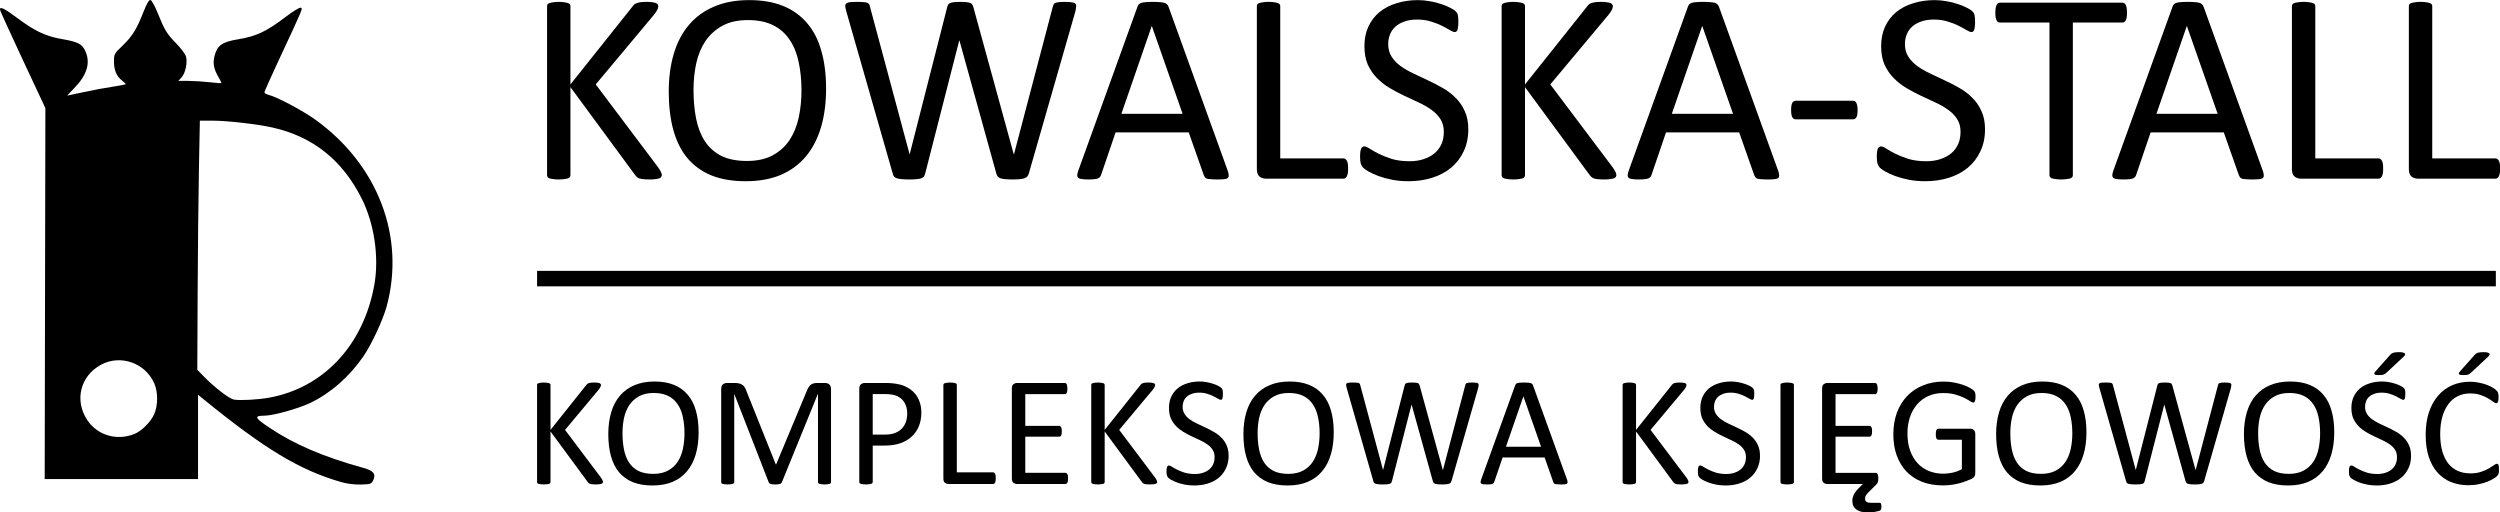 <?xml version="1.0" encoding="UTF-8" standalone="no"?>
<!-- Created with Inkscape (http://www.inkscape.org/) -->

<svg
   xmlns:dc="http://purl.org/dc/elements/1.1/"
   xmlns:cc="http://creativecommons.org/ns#"
   xmlns:rdf="http://www.w3.org/1999/02/22-rdf-syntax-ns#"
   xmlns:svg="http://www.w3.org/2000/svg"
   xmlns="http://www.w3.org/2000/svg"
   xmlns:sodipodi="http://sodipodi.sourceforge.net/DTD/sodipodi-0.dtd"
   xmlns:inkscape="http://www.inkscape.org/namespaces/inkscape"
   version="1.1"
   width="2421.434"
   height="496.261"
   id="svg2"
   inkscape:version="0.48.5 r10040"
   sodipodi:docname="regina-logo-and-text-horizontal.svg">
  <sodipodi:namedview
     pagecolor="#ffffff"
     bordercolor="#666666"
     borderopacity="1"
     objecttolerance="10"
     gridtolerance="10"
     guidetolerance="10"
     inkscape:pageopacity="0"
     inkscape:pageshadow="2"
     inkscape:window-width="1392"
     inkscape:window-height="856"
     id="namedview3117"
     showgrid="false"
     fit-margin-top="0"
     fit-margin-left="0"
     fit-margin-right="0"
     fit-margin-bottom="0"
     inkscape:zoom="0.38585451"
     inkscape:cx="1130.8975"
     inkscape:cy="438.57193"
     inkscape:window-x="48"
     inkscape:window-y="0"
     inkscape:window-maximized="1"
     inkscape:current-layer="svg2" />
  <defs
     id="defs4" />
  <path
     d="m 330.188,466.843 c -39.972,-11.531 -73.766,-31.89 -133.018,-80.14 l -5.357,-4.362 0,40.834 0,40.834 -74.266,0 -74.266,0 0.337,-179.643 0.337,-179.643 -21.732,-46.429 C 10.271,32.759 0.307,10.902 0.081,9.724 c -0.765,-3.986 3.826,-1.863 16.56,7.66 16.949,12.675 27.659,17.744 43.129,20.414 15.625,2.696 19.544,4.642 22.684,11.259 5.471,11.529 2.041,23.362 -10.507,36.245 -3.9,4.004 -6.909,7.28 -6.686,7.28 0.223,0 7.413,-1.533 15.979,-3.407 8.565,-1.874 21.199,-4.227 28.074,-5.23 6.875,-1.003 12.5,-2.109 12.5,-2.459 0,-0.35 -1.62,-1.91 -3.6,-3.468 -5.316,-4.182 -7.829,-10.088 -7.829,-18.405 0,-7.146 0.281,-7.667 8.336,-15.428 9.486,-9.14 13.66,-15.879 20.281,-32.74 3.174,-8.084 5.313,-11.716 6.729,-11.429 1.141,0.232 4.155,5.565 6.697,11.851 7.101,17.558 9.035,20.764 18.159,30.091 4.661,4.765 8.98,10.55 9.597,12.857 1.574,5.876 -0.661,16.263 -4.342,20.182 l -3.098,3.298 9.892,0.063 c 5.441,0.035 14.713,0.622 20.606,1.305 5.893,0.683 10.901,1.057 11.129,0.832 0.228,-0.226 -0.924,-2.68 -2.561,-5.454 -4.743,-8.039 -5.832,-13.573 -4.058,-20.62 2.66,-10.564 7.269,-13.815 23.301,-16.435 17.002,-2.778 27.29,-7.623 45.093,-21.232 7.237,-5.532 14.038,-9.721 15.113,-9.308 2.148,0.824 2.85,-0.852 -21.384,51.096 -7.577,16.243 -13.777,30.155 -13.777,30.917 0,0.762 1.768,1.823 3.929,2.36 8.278,2.054 33.048,15.181 45.357,24.037 60.749,43.706 87.434,113.608 69.1,181.012 -3.525,12.961 -14.512,36.577 -22.351,48.043 -13.587,19.874 -32.059,36.067 -51.875,45.478 -11.514,5.468 -35.683,12.18 -43.986,12.215 -10.461,0.044 -9.718,2.002 4.328,11.399 24.73,16.544 52.303,28.361 91.535,39.23 9.654,2.674 12.217,5.922 9.371,11.876 -1.745,3.651 -2.505,3.92 -11.851,4.186 -6.368,0.181 -13.421,-0.707 -19.468,-2.451 l 0,0 z M 130.384,420.232 c 6.977,-2.898 15.536,-11.479 18.926,-18.975 3.824,-8.456 3.826,-21.746 0.004,-30.209 -8.92,-19.753 -32.8,-27.949 -51.606,-17.713 -20.027,10.9 -25.829,34.622 -13.114,53.617 9.909,14.802 28.88,20.304 45.79,13.281 l -3.7e-4,0 z m 130,-34.994 c 53.199,-9.555 92.023,-51.284 102.269,-109.923 4.605,-26.352 -0.13,-58.579 -12.145,-82.656 -18.684,-37.443 -47.396,-60.376 -86.568,-69.143 -14.816,-3.316 -43.884,-6.649 -57.992,-6.649 l -12.377,0 -0.907,47.5 c -0.499,26.125 -1.055,80.41 -1.237,120.633 l -0.33,73.133 5.714,5.887 c 10.634,10.957 25.057,22.12 29.702,22.99 5.627,1.054 23.275,0.13 33.869,-1.773 l 0,0 z"
     id="path3207"
     style="fill:#000000"
     inkscape:connector-curvature="0" />
  <g
     transform="matrix(4.995,0,0,4.995,-532.175,-3201.762)"
     id="g4011"
     style="display:inline">
    <g
       transform="scale(0.953,1.049)"
       id="g4007"
       style="font-size:151.114px;font-style:normal;font-variant:normal;font-weight:normal;font-stretch:normal;line-height:125%;letter-spacing:0px;word-spacing:0px;fill:#000000;fill-opacity:1;stroke:none;display:inline;font-family:Broadway;-inkscape-font-specification:Broadway" />
    <g
       transform="translate(70.745,-52.738)"
       id="text3318"
       style="font-size:50px;font-style:normal;font-variant:normal;font-weight:normal;font-stretch:normal;line-height:130%;letter-spacing:0px;word-spacing:0px;fill:#000000;fill-opacity:1;stroke:none;display:inline;font-family:Calibri;-inkscape-font-specification:Calibri">
      <path
         d="m 164.129,727.634 c -3e-5,0.141 -0.035,0.272 -0.105,0.396 -0.053,0.105 -0.167,0.193 -0.343,0.264 -0.176,0.07 -0.413,0.123 -0.712,0.158 -0.299,0.053 -0.686,0.079 -1.16,0.079 -0.615,0 -1.116,-0.026 -1.503,-0.079 -0.387,-0.053 -0.677,-0.149 -0.87,-0.29 -0.193,-0.141 -0.352,-0.299 -0.475,-0.475 l -12.551,-17.06 0,17.06 c -1e-5,0.123 -0.035,0.246 -0.105,0.369 -0.07,0.105 -0.193,0.193 -0.369,0.264 -0.176,0.053 -0.413,0.097 -0.712,0.132 -0.281,0.053 -0.642,0.079 -1.081,0.079 -0.422,0 -0.782,-0.026 -1.081,-0.079 -0.299,-0.035 -0.536,-0.079 -0.712,-0.132 -0.176,-0.07 -0.299,-0.158 -0.369,-0.264 -0.07,-0.123 -0.105,-0.246 -0.105,-0.369 l 0,-32.748 c -1e-5,-0.141 0.035,-0.264 0.105,-0.369 0.07,-0.105 0.193,-0.185 0.369,-0.237 0.176,-0.07 0.413,-0.123 0.712,-0.158 0.299,-0.053 0.659,-0.079 1.081,-0.079 0.439,4e-5 0.8,0.026 1.081,0.079 0.299,0.035 0.536,0.088 0.712,0.158 0.176,0.053 0.299,0.132 0.369,0.237 0.07,0.105 0.105,0.229 0.105,0.369 l 0,15.161 12.076,-15.161 c 0.105,-0.158 0.229,-0.29 0.369,-0.396 0.141,-0.105 0.308,-0.185 0.501,-0.237 0.211,-0.07 0.457,-0.123 0.738,-0.158 0.299,-0.035 0.677,-0.053 1.134,-0.053 0.457,4e-5 0.826,0.026 1.107,0.079 0.281,0.035 0.501,0.088 0.659,0.158 0.176,0.07 0.29,0.158 0.343,0.264 0.07,0.105 0.105,0.22 0.105,0.343 -2e-5,0.229 -0.061,0.457 -0.185,0.686 -0.105,0.229 -0.316,0.545 -0.633,0.949 L 151.315,710.1 163.496,726.289 c 0.299,0.457 0.475,0.773 0.527,0.949 0.07,0.158 0.105,0.29 0.105,0.396"
         id="path3734"
         inkscape:connector-curvature="0" />
      <path
         d="m 195.981,710.917 c -3e-5,2.76 -0.325,5.247 -0.976,7.462 -0.65,2.215 -1.626,4.104 -2.927,5.669 -1.283,1.547 -2.9,2.742 -4.852,3.586 -1.951,0.826 -4.228,1.239 -6.829,1.239 -2.566,0 -4.79,-0.378 -6.671,-1.134 -1.863,-0.773 -3.41,-1.89 -4.641,-3.349 -1.213,-1.459 -2.118,-3.27 -2.716,-5.432 -0.598,-2.162 -0.896,-4.649 -0.896,-7.462 0,-2.689 0.325,-5.133 0.976,-7.33 0.65,-2.197 1.626,-4.061 2.927,-5.59 1.301,-1.547 2.927,-2.733 4.878,-3.56 1.951,-0.844 4.228,-1.266 6.829,-1.266 2.514,3e-5 4.702,0.378 6.565,1.134 1.863,0.756 3.41,1.863 4.641,3.322 1.248,1.441 2.171,3.234 2.769,5.379 0.615,2.127 0.923,4.57 0.923,7.33 m -4.772,0.316 c -3e-5,-1.934 -0.176,-3.727 -0.527,-5.379 -0.334,-1.67 -0.905,-3.111 -1.714,-4.324 -0.791,-1.23 -1.855,-2.188 -3.19,-2.874 -1.336,-0.686 -2.988,-1.028 -4.957,-1.028 -1.969,3e-5 -3.621,0.369 -4.957,1.107 -1.336,0.738 -2.426,1.723 -3.27,2.953 -0.826,1.23 -1.424,2.672 -1.793,4.324 -0.352,1.635 -0.527,3.357 -0.527,5.168 -1e-5,2.004 0.167,3.85 0.501,5.537 0.334,1.688 0.896,3.146 1.688,4.377 0.791,1.213 1.846,2.162 3.164,2.848 1.336,0.668 3.006,1.002 5.01,1.002 1.986,0 3.656,-0.369 5.01,-1.107 1.353,-0.738 2.443,-1.731 3.27,-2.979 0.826,-1.266 1.415,-2.725 1.767,-4.377 0.352,-1.652 0.527,-3.401 0.527,-5.247"
         id="path3736"
         style="font-size:54px;line-height:130%"
         inkscape:connector-curvature="0" />
      <path
         d="m 235.294,727.371 c -0.07,0.246 -0.176,0.448 -0.316,0.606 -0.141,0.141 -0.334,0.255 -0.58,0.343 -0.246,0.07 -0.554,0.123 -0.923,0.158 -0.352,0.035 -0.791,0.053 -1.318,0.053 -0.545,0 -1.011,-0.018 -1.397,-0.053 -0.369,-0.035 -0.677,-0.088 -0.923,-0.158 -0.246,-0.088 -0.431,-0.202 -0.554,-0.343 -0.123,-0.158 -0.22,-0.36 -0.29,-0.606 l -7.146,-25.761 -0.053,0 -6.592,25.761 c -0.053,0.246 -0.141,0.448 -0.264,0.606 -0.123,0.141 -0.299,0.255 -0.527,0.343 -0.229,0.07 -0.527,0.123 -0.896,0.158 -0.352,0.035 -0.809,0.053 -1.371,0.053 -0.58,0 -1.063,-0.018 -1.45,-0.053 -0.387,-0.035 -0.703,-0.088 -0.949,-0.158 -0.246,-0.088 -0.439,-0.202 -0.58,-0.343 -0.123,-0.158 -0.211,-0.36 -0.264,-0.606 l -9.018,-31.509 c -0.105,-0.404 -0.167,-0.721 -0.185,-0.949 0,-0.228 0.07,-0.404 0.211,-0.527 0.158,-0.123 0.404,-0.202 0.738,-0.237 0.334,-0.035 0.782,-0.053 1.345,-0.053 0.545,4e-5 0.976,0.018 1.292,0.053 0.316,0.018 0.554,0.062 0.712,0.132 0.176,0.07 0.29,0.167 0.343,0.29 0.07,0.123 0.123,0.281 0.158,0.475 l 7.673,28.582 0.026,0 7.277,-28.529 c 0.053,-0.193 0.114,-0.352 0.185,-0.475 0.088,-0.141 0.22,-0.246 0.396,-0.316 0.176,-0.07 0.422,-0.123 0.738,-0.158 0.334,-0.035 0.765,-0.053 1.292,-0.053 0.492,4e-5 0.879,0.018 1.16,0.053 0.299,0.035 0.536,0.088 0.712,0.158 0.176,0.07 0.299,0.176 0.369,0.316 0.088,0.123 0.158,0.281 0.211,0.475 l 7.831,28.529 0.053,0 7.515,-28.556 c 0.053,-0.176 0.105,-0.325 0.158,-0.448 0.053,-0.141 0.158,-0.246 0.316,-0.316 0.176,-0.07 0.413,-0.123 0.712,-0.158 0.316,-0.035 0.729,-0.053 1.239,-0.053 0.527,4e-5 0.94,0.026 1.239,0.079 0.316,0.035 0.545,0.114 0.686,0.237 0.141,0.123 0.202,0.299 0.185,0.527 -4e-5,0.229 -0.044,0.545 -0.132,0.949 l -9.044,31.482"
         id="path3738"
         style="font-size:54px;line-height:130%"
         inkscape:connector-curvature="0" />
      <path
         d="m 273.843,726.764 c 0.141,0.387 0.211,0.703 0.211,0.949 0.018,0.229 -0.044,0.404 -0.185,0.527 -0.141,0.123 -0.378,0.202 -0.712,0.237 -0.316,0.035 -0.747,0.053 -1.292,0.053 -0.545,0 -0.984,-0.018 -1.318,-0.053 -0.316,-0.018 -0.563,-0.053 -0.738,-0.105 -0.158,-0.07 -0.281,-0.158 -0.369,-0.264 -0.07,-0.105 -0.141,-0.237 -0.211,-0.396 l -2.927,-8.306 -14.186,0 -2.795,8.2 c -0.053,0.158 -0.123,0.299 -0.211,0.422 -0.088,0.105 -0.22,0.202 -0.396,0.29 -0.158,0.07 -0.396,0.123 -0.712,0.158 -0.299,0.035 -0.694,0.053 -1.187,0.053 -0.51,0 -0.932,-0.026 -1.266,-0.079 -0.316,-0.035 -0.545,-0.114 -0.686,-0.237 -0.123,-0.123 -0.185,-0.299 -0.185,-0.527 0.018,-0.246 0.097,-0.562 0.237,-0.949 l 11.443,-31.693 c 0.07,-0.193 0.158,-0.352 0.264,-0.475 0.123,-0.123 0.29,-0.22 0.501,-0.29 0.229,-0.07 0.51,-0.114 0.844,-0.132 0.352,-0.035 0.791,-0.053 1.318,-0.053 0.562,4e-5 1.028,0.018 1.397,0.053 0.369,0.018 0.668,0.062 0.896,0.132 0.228,0.07 0.404,0.176 0.527,0.316 0.123,0.123 0.22,0.281 0.29,0.475 l 11.443,31.693 m -14.687,-27.976 -0.026,0 -5.88,17.007 11.865,0 -5.959,-17.007"
         id="path3740"
         style="font-size:54px;line-height:130%"
         inkscape:connector-curvature="0" />
      <path
         d="m 297.204,726.395 c -3e-5,0.352 -0.018,0.65 -0.053,0.896 -0.035,0.229 -0.097,0.431 -0.185,0.606 -0.07,0.158 -0.167,0.281 -0.29,0.369 -0.105,0.07 -0.237,0.105 -0.396,0.105 l -15.082,0 c -0.404,0 -0.791,-0.132 -1.16,-0.396 -0.352,-0.281 -0.527,-0.765 -0.527,-1.45 l 0,-31.588 c 0,-0.141 0.035,-0.264 0.105,-0.369 0.07,-0.105 0.193,-0.185 0.369,-0.237 0.176,-0.07 0.413,-0.123 0.712,-0.158 0.299,-0.053 0.659,-0.079 1.081,-0.079 0.439,4e-5 0.8,0.026 1.081,0.079 0.299,0.035 0.536,0.088 0.712,0.158 0.176,0.053 0.299,0.132 0.369,0.237 0.07,0.105 0.105,0.229 0.105,0.369 l 0,29.505 12.234,0 c 0.158,10e-6 0.29,0.044 0.396,0.132 0.123,0.07 0.22,0.185 0.29,0.343 0.088,0.141 0.149,0.334 0.185,0.58 0.035,0.246 0.053,0.545 0.053,0.896"
         id="path3742"
         style="font-size:54px;line-height:130%"
         inkscape:connector-curvature="0" />
      <path
         d="m 320.513,718.801 c -2e-5,1.6 -0.299,3.023 -0.896,4.271 -0.58,1.248 -1.397,2.312 -2.452,3.19 -1.037,0.861 -2.268,1.512 -3.691,1.951 -1.406,0.439 -2.927,0.659 -4.562,0.659 -1.143,0 -2.206,-0.097 -3.19,-0.29 -0.967,-0.193 -1.837,-0.431 -2.61,-0.712 -0.756,-0.281 -1.397,-0.571 -1.925,-0.87 -0.51,-0.299 -0.87,-0.554 -1.081,-0.765 -0.193,-0.211 -0.343,-0.475 -0.448,-0.791 -0.088,-0.334 -0.132,-0.773 -0.132,-1.318 0,-0.387 0.018,-0.703 0.053,-0.949 0.035,-0.264 0.088,-0.475 0.158,-0.633 0.07,-0.158 0.158,-0.264 0.264,-0.316 0.105,-0.07 0.229,-0.105 0.369,-0.105 0.246,1e-5 0.589,0.149 1.028,0.448 0.457,0.299 1.037,0.624 1.74,0.976 0.703,0.352 1.547,0.686 2.531,1.002 1.002,0.299 2.153,0.448 3.454,0.448 0.984,10e-6 1.881,-0.132 2.689,-0.396 0.826,-0.264 1.529,-0.633 2.109,-1.107 0.598,-0.492 1.055,-1.09 1.371,-1.793 0.316,-0.703 0.475,-1.503 0.475,-2.399 -2e-5,-0.967 -0.22,-1.793 -0.659,-2.479 -0.439,-0.686 -1.02,-1.283 -1.74,-1.793 -0.721,-0.527 -1.547,-1.002 -2.479,-1.424 -0.914,-0.439 -1.855,-0.879 -2.821,-1.318 -0.967,-0.457 -1.907,-0.958 -2.821,-1.503 -0.914,-0.545 -1.731,-1.187 -2.452,-1.925 -0.721,-0.738 -1.31,-1.6 -1.767,-2.584 -0.439,-1.002 -0.659,-2.197 -0.659,-3.586 0,-1.424 0.255,-2.689 0.765,-3.797 0.527,-1.125 1.248,-2.065 2.162,-2.821 0.932,-0.756 2.03,-1.327 3.296,-1.714 1.283,-0.404 2.663,-0.606 4.14,-0.606 0.756,3e-5 1.512,0.07 2.268,0.211 0.773,0.123 1.494,0.299 2.162,0.527 0.686,0.211 1.292,0.457 1.819,0.738 0.527,0.264 0.87,0.483 1.028,0.659 0.176,0.158 0.29,0.29 0.343,0.396 0.053,0.088 0.097,0.211 0.132,0.369 0.035,0.141 0.061,0.316 0.079,0.527 0.018,0.211 0.026,0.483 0.026,0.817 -3e-5,0.316 -0.018,0.598 -0.053,0.844 -0.018,0.246 -0.053,0.457 -0.105,0.633 -0.053,0.158 -0.132,0.281 -0.237,0.369 -0.088,0.07 -0.193,0.105 -0.316,0.105 -0.193,3e-5 -0.501,-0.123 -0.923,-0.369 -0.404,-0.246 -0.905,-0.519 -1.503,-0.817 -0.598,-0.316 -1.31,-0.598 -2.136,-0.844 -0.809,-0.264 -1.723,-0.395 -2.742,-0.396 -0.949,3e-5 -1.775,0.132 -2.479,0.396 -0.703,0.246 -1.283,0.58 -1.74,1.002 -0.457,0.422 -0.8,0.923 -1.028,1.503 -0.229,0.58 -0.343,1.195 -0.343,1.846 -1e-5,0.949 0.22,1.767 0.659,2.452 0.439,0.686 1.02,1.292 1.74,1.819 0.738,0.527 1.573,1.011 2.505,1.45 0.932,0.439 1.881,0.888 2.848,1.345 0.967,0.439 1.916,0.932 2.848,1.477 0.932,0.527 1.758,1.16 2.479,1.898 0.738,0.721 1.327,1.582 1.767,2.584 0.457,0.984 0.686,2.153 0.686,3.507"
         id="path3744"
         style="font-size:54px;line-height:130%"
         inkscape:connector-curvature="0" />
      <path
         d="m 349.227,727.634 c -3e-5,0.141 -0.035,0.272 -0.105,0.396 -0.053,0.105 -0.167,0.193 -0.343,0.264 -0.176,0.07 -0.413,0.123 -0.712,0.158 -0.299,0.053 -0.686,0.079 -1.16,0.079 -0.615,0 -1.116,-0.026 -1.503,-0.079 -0.387,-0.053 -0.677,-0.149 -0.87,-0.29 -0.193,-0.141 -0.352,-0.299 -0.475,-0.475 l -12.551,-17.06 0,17.06 c -1e-5,0.123 -0.035,0.246 -0.105,0.369 -0.07,0.105 -0.193,0.193 -0.369,0.264 -0.176,0.053 -0.413,0.097 -0.712,0.132 -0.281,0.053 -0.642,0.079 -1.081,0.079 -0.422,0 -0.782,-0.026 -1.081,-0.079 -0.299,-0.035 -0.536,-0.079 -0.712,-0.132 -0.176,-0.07 -0.299,-0.158 -0.369,-0.264 -0.07,-0.123 -0.105,-0.246 -0.105,-0.369 l 0,-32.748 c 0,-0.141 0.035,-0.264 0.105,-0.369 0.07,-0.105 0.193,-0.185 0.369,-0.237 0.176,-0.07 0.413,-0.123 0.712,-0.158 0.299,-0.053 0.659,-0.079 1.081,-0.079 0.439,4e-5 0.8,0.026 1.081,0.079 0.299,0.035 0.536,0.088 0.712,0.158 0.176,0.053 0.299,0.132 0.369,0.237 0.07,0.105 0.105,0.229 0.105,0.369 l 0,15.161 12.076,-15.161 c 0.105,-0.158 0.228,-0.29 0.369,-0.396 0.141,-0.105 0.308,-0.185 0.501,-0.237 0.211,-0.07 0.457,-0.123 0.738,-0.158 0.299,-0.035 0.677,-0.053 1.134,-0.053 0.457,4e-5 0.826,0.026 1.107,0.079 0.281,0.035 0.501,0.088 0.659,0.158 0.176,0.07 0.29,0.158 0.343,0.264 0.07,0.105 0.105,0.22 0.105,0.343 -3e-5,0.229 -0.062,0.457 -0.185,0.686 -0.105,0.229 -0.316,0.545 -0.633,0.949 L 336.412,710.1 l 12.182,16.189 c 0.299,0.457 0.475,0.773 0.527,0.949 0.07,0.158 0.105,0.29 0.105,0.396"
         id="path3746"
         style="font-size:54px;line-height:130%"
         inkscape:connector-curvature="0" />
      <path
         d="m 380.577,726.764 c 0.141,0.387 0.211,0.703 0.211,0.949 0.018,0.229 -0.044,0.404 -0.185,0.527 -0.141,0.123 -0.378,0.202 -0.712,0.237 -0.316,0.035 -0.747,0.053 -1.292,0.053 -0.545,0 -0.984,-0.018 -1.318,-0.053 -0.316,-0.018 -0.563,-0.053 -0.738,-0.105 -0.158,-0.07 -0.281,-0.158 -0.369,-0.264 -0.07,-0.105 -0.141,-0.237 -0.211,-0.396 l -2.927,-8.306 -14.186,0 -2.795,8.2 c -0.053,0.158 -0.123,0.299 -0.211,0.422 -0.088,0.105 -0.22,0.202 -0.396,0.29 -0.158,0.07 -0.396,0.123 -0.712,0.158 -0.299,0.035 -0.694,0.053 -1.187,0.053 -0.51,0 -0.932,-0.026 -1.266,-0.079 -0.316,-0.035 -0.545,-0.114 -0.686,-0.237 -0.123,-0.123 -0.185,-0.299 -0.185,-0.527 0.018,-0.246 0.097,-0.562 0.237,-0.949 l 11.443,-31.693 c 0.07,-0.193 0.158,-0.352 0.264,-0.475 0.123,-0.123 0.29,-0.22 0.501,-0.29 0.229,-0.07 0.51,-0.114 0.844,-0.132 0.352,-0.035 0.791,-0.053 1.318,-0.053 0.562,4e-5 1.028,0.018 1.397,0.053 0.369,0.018 0.668,0.062 0.896,0.132 0.229,0.07 0.404,0.176 0.527,0.316 0.123,0.123 0.22,0.281 0.29,0.475 l 11.443,31.693 m -14.687,-27.976 -0.026,0 -5.88,17.007 11.865,0 -5.959,-17.007"
         id="path3748"
         style="font-size:54px;line-height:130%"
         inkscape:connector-curvature="0" />
      <path
         d="m 396.002,715.057 c -2e-5,0.686 -0.079,1.16 -0.237,1.424 -0.158,0.264 -0.387,0.396 -0.686,0.396 l -11.021,0 c -0.316,1e-5 -0.554,-0.132 -0.712,-0.396 -0.158,-0.281 -0.237,-0.756 -0.237,-1.424 0,-0.668 0.079,-1.134 0.237,-1.397 0.158,-0.264 0.396,-0.395 0.712,-0.396 l 11.021,0 c 0.141,1e-5 0.264,0.026 0.369,0.079 0.123,0.053 0.22,0.158 0.29,0.316 0.088,0.141 0.149,0.325 0.185,0.554 0.053,0.229 0.079,0.51 0.079,0.844"
         id="path3750"
         style="font-size:54px;line-height:130%"
         inkscape:connector-curvature="0" />
      <path
         d="m 420.708,718.801 c -2e-5,1.6 -0.299,3.023 -0.896,4.271 -0.58,1.248 -1.397,2.312 -2.452,3.19 -1.037,0.861 -2.268,1.512 -3.691,1.951 -1.406,0.439 -2.927,0.659 -4.562,0.659 -1.143,0 -2.206,-0.097 -3.19,-0.29 -0.967,-0.193 -1.837,-0.431 -2.61,-0.712 -0.756,-0.281 -1.397,-0.571 -1.925,-0.87 -0.51,-0.299 -0.87,-0.554 -1.081,-0.765 -0.193,-0.211 -0.343,-0.475 -0.448,-0.791 -0.088,-0.334 -0.132,-0.773 -0.132,-1.318 0,-0.387 0.018,-0.703 0.053,-0.949 0.035,-0.264 0.088,-0.475 0.158,-0.633 0.07,-0.158 0.158,-0.264 0.264,-0.316 0.105,-0.07 0.229,-0.105 0.369,-0.105 0.246,1e-5 0.589,0.149 1.028,0.448 0.457,0.299 1.037,0.624 1.74,0.976 0.703,0.352 1.547,0.686 2.531,1.002 1.002,0.299 2.153,0.448 3.454,0.448 0.984,10e-6 1.881,-0.132 2.689,-0.396 0.826,-0.264 1.529,-0.633 2.109,-1.107 0.598,-0.492 1.055,-1.09 1.371,-1.793 0.316,-0.703 0.475,-1.503 0.475,-2.399 -2e-5,-0.967 -0.22,-1.793 -0.659,-2.479 -0.439,-0.686 -1.02,-1.283 -1.74,-1.793 -0.721,-0.527 -1.547,-1.002 -2.479,-1.424 -0.914,-0.439 -1.855,-0.879 -2.821,-1.318 -0.967,-0.457 -1.907,-0.958 -2.821,-1.503 -0.914,-0.545 -1.731,-1.187 -2.452,-1.925 -0.721,-0.738 -1.31,-1.6 -1.767,-2.584 -0.439,-1.002 -0.659,-2.197 -0.659,-3.586 0,-1.424 0.255,-2.689 0.765,-3.797 0.527,-1.125 1.248,-2.065 2.162,-2.821 0.932,-0.756 2.03,-1.327 3.296,-1.714 1.283,-0.404 2.663,-0.606 4.14,-0.606 0.756,3e-5 1.512,0.07 2.268,0.211 0.773,0.123 1.494,0.299 2.162,0.527 0.686,0.211 1.292,0.457 1.819,0.738 0.527,0.264 0.87,0.483 1.028,0.659 0.176,0.158 0.29,0.29 0.343,0.396 0.053,0.088 0.097,0.211 0.132,0.369 0.035,0.141 0.061,0.316 0.079,0.527 0.018,0.211 0.026,0.483 0.026,0.817 -2e-5,0.316 -0.018,0.598 -0.053,0.844 -0.018,0.246 -0.053,0.457 -0.105,0.633 -0.053,0.158 -0.132,0.281 -0.237,0.369 -0.088,0.07 -0.193,0.105 -0.316,0.105 -0.193,3e-5 -0.501,-0.123 -0.923,-0.369 -0.404,-0.246 -0.905,-0.519 -1.503,-0.817 -0.598,-0.316 -1.31,-0.598 -2.136,-0.844 -0.809,-0.264 -1.723,-0.395 -2.742,-0.396 -0.949,3e-5 -1.775,0.132 -2.479,0.396 -0.703,0.246 -1.283,0.58 -1.74,1.002 -0.457,0.422 -0.8,0.923 -1.028,1.503 -0.229,0.58 -0.343,1.195 -0.343,1.846 -10e-6,0.949 0.22,1.767 0.659,2.452 0.439,0.686 1.02,1.292 1.74,1.819 0.738,0.527 1.573,1.011 2.505,1.45 0.932,0.439 1.881,0.888 2.848,1.345 0.967,0.439 1.916,0.932 2.848,1.477 0.932,0.527 1.758,1.16 2.479,1.898 0.738,0.721 1.327,1.582 1.767,2.584 0.457,0.984 0.686,2.153 0.686,3.507"
         id="path3752"
         style="font-size:54px;line-height:130%"
         inkscape:connector-curvature="0" />
      <path
         d="m 448.236,696.205 c -3e-5,0.334 -0.018,0.624 -0.053,0.87 -0.035,0.246 -0.097,0.448 -0.185,0.606 -0.07,0.141 -0.167,0.246 -0.29,0.316 -0.105,0.07 -0.229,0.105 -0.369,0.105 l -9.598,0 0,29.584 c -2e-5,0.141 -0.035,0.264 -0.105,0.369 -0.07,0.105 -0.193,0.193 -0.369,0.264 -0.176,0.053 -0.413,0.097 -0.712,0.132 -0.281,0.053 -0.642,0.079 -1.081,0.079 -0.422,0 -0.782,-0.026 -1.081,-0.079 -0.299,-0.035 -0.536,-0.079 -0.712,-0.132 -0.176,-0.07 -0.299,-0.158 -0.369,-0.264 -0.07,-0.105 -0.105,-0.229 -0.105,-0.369 l 0,-29.584 -9.598,0 c -0.141,3e-5 -0.272,-0.035 -0.396,-0.105 -0.105,-0.07 -0.193,-0.176 -0.264,-0.316 -0.07,-0.158 -0.132,-0.36 -0.185,-0.606 -0.035,-0.246 -0.053,-0.536 -0.053,-0.87 0,-0.334 0.018,-0.624 0.053,-0.87 0.053,-0.264 0.114,-0.475 0.185,-0.633 0.07,-0.158 0.158,-0.272 0.264,-0.343 0.123,-0.07 0.255,-0.105 0.396,-0.105 l 23.73,0 c 0.141,4e-5 0.264,0.035 0.369,0.105 0.123,0.07 0.22,0.185 0.29,0.343 0.088,0.158 0.149,0.369 0.185,0.633 0.035,0.246 0.053,0.536 0.053,0.87"
         id="path3754"
         style="font-size:54px;line-height:130%"
         inkscape:connector-curvature="0" />
      <path
         d="m 474.55,726.764 c 0.141,0.387 0.211,0.703 0.211,0.949 0.018,0.229 -0.044,0.404 -0.185,0.527 -0.141,0.123 -0.378,0.202 -0.712,0.237 -0.316,0.035 -0.747,0.053 -1.292,0.053 -0.545,0 -0.984,-0.018 -1.318,-0.053 -0.316,-0.018 -0.563,-0.053 -0.738,-0.105 -0.158,-0.07 -0.281,-0.158 -0.369,-0.264 -0.07,-0.105 -0.141,-0.237 -0.211,-0.396 l -2.927,-8.306 -14.186,0 -2.795,8.2 c -0.053,0.158 -0.123,0.299 -0.211,0.422 -0.088,0.105 -0.22,0.202 -0.396,0.29 -0.158,0.07 -0.396,0.123 -0.712,0.158 -0.299,0.035 -0.694,0.053 -1.187,0.053 -0.51,0 -0.932,-0.026 -1.266,-0.079 -0.316,-0.035 -0.545,-0.114 -0.686,-0.237 -0.123,-0.123 -0.185,-0.299 -0.185,-0.527 0.018,-0.246 0.097,-0.562 0.237,-0.949 l 11.443,-31.693 c 0.07,-0.193 0.158,-0.352 0.264,-0.475 0.123,-0.123 0.29,-0.22 0.501,-0.29 0.229,-0.07 0.51,-0.114 0.844,-0.132 0.352,-0.035 0.791,-0.053 1.318,-0.053 0.562,4e-5 1.028,0.018 1.397,0.053 0.369,0.018 0.668,0.062 0.896,0.132 0.229,0.07 0.404,0.176 0.527,0.316 0.123,0.123 0.22,0.281 0.29,0.475 l 11.443,31.693 m -14.687,-27.976 -0.026,0 -5.88,17.007 11.865,0 -5.959,-17.007"
         id="path3756"
         style="font-size:54px;line-height:130%"
         inkscape:connector-curvature="0" />
      <path
         d="m 497.911,726.395 c -2e-5,0.352 -0.018,0.65 -0.053,0.896 -0.035,0.229 -0.097,0.431 -0.185,0.606 -0.07,0.158 -0.167,0.281 -0.29,0.369 -0.105,0.07 -0.237,0.105 -0.396,0.105 l -15.082,0 c -0.404,0 -0.791,-0.132 -1.16,-0.396 -0.352,-0.281 -0.527,-0.765 -0.527,-1.45 l 0,-31.588 c -1e-5,-0.141 0.035,-0.264 0.105,-0.369 0.07,-0.105 0.193,-0.185 0.369,-0.237 0.176,-0.07 0.413,-0.123 0.712,-0.158 0.299,-0.053 0.659,-0.079 1.081,-0.079 0.439,4e-5 0.8,0.026 1.081,0.079 0.299,0.035 0.536,0.088 0.712,0.158 0.176,0.053 0.299,0.132 0.369,0.237 0.07,0.105 0.105,0.229 0.105,0.369 l 0,29.505 12.234,0 c 0.158,10e-6 0.29,0.044 0.396,0.132 0.123,0.07 0.22,0.185 0.29,0.343 0.088,0.141 0.149,0.334 0.185,0.58 0.035,0.246 0.053,0.545 0.053,0.896"
         id="path3758"
         style="font-size:54px;line-height:130%"
         inkscape:connector-curvature="0" />
      <path
         d="m 520.587,726.395 c -2e-5,0.352 -0.018,0.65 -0.053,0.896 -0.035,0.229 -0.097,0.431 -0.185,0.606 -0.07,0.158 -0.167,0.281 -0.29,0.369 -0.105,0.07 -0.237,0.105 -0.396,0.105 l -15.082,0 c -0.404,0 -0.791,-0.132 -1.16,-0.396 -0.352,-0.281 -0.527,-0.765 -0.527,-1.45 l 0,-31.588 c -10e-6,-0.141 0.035,-0.264 0.105,-0.369 0.07,-0.105 0.193,-0.185 0.369,-0.237 0.176,-0.07 0.413,-0.123 0.712,-0.158 0.299,-0.053 0.659,-0.079 1.081,-0.079 0.439,4e-5 0.8,0.026 1.081,0.079 0.299,0.035 0.536,0.088 0.712,0.158 0.176,0.053 0.299,0.132 0.369,0.237 0.07,0.105 0.105,0.229 0.105,0.369 l 0,29.505 12.234,0 c 0.158,10e-6 0.29,0.044 0.396,0.132 0.123,0.07 0.22,0.185 0.29,0.343 0.088,0.141 0.149,0.334 0.185,0.58 0.035,0.246 0.053,0.545 0.053,0.896"
         id="path3760"
         style="font-size:54px;line-height:130%"
         inkscape:connector-curvature="0" />
      <path
         d="m 152.719,787.158 c -2e-5,0.081 -0.02,0.156 -0.061,0.227 -0.03,0.06 -0.096,0.111 -0.197,0.151 -0.101,0.04 -0.237,0.071 -0.409,0.091 -0.172,0.03 -0.394,0.045 -0.666,0.045 -0.353,0 -0.641,-0.015 -0.863,-0.045 -0.222,-0.03 -0.389,-0.086 -0.5,-0.167 -0.111,-0.081 -0.202,-0.172 -0.272,-0.272 l -7.205,-9.793 0,9.793 c -1e-5,0.071 -0.02,0.141 -0.061,0.212 -0.04,0.061 -0.111,0.111 -0.212,0.151 -0.101,0.03 -0.237,0.056 -0.409,0.076 -0.161,0.03 -0.368,0.045 -0.621,0.045 -0.242,0 -0.449,-0.015 -0.621,-0.045 -0.172,-0.02 -0.308,-0.045 -0.409,-0.076 -0.101,-0.04 -0.172,-0.091 -0.212,-0.151 -0.04,-0.071 -0.061,-0.141 -0.061,-0.212 l 0,-18.8 c 0,-0.081 0.02,-0.151 0.061,-0.212 0.04,-0.06 0.111,-0.106 0.212,-0.136 0.101,-0.04 0.237,-0.071 0.409,-0.091 0.172,-0.03 0.378,-0.045 0.621,-0.045 0.252,2e-5 0.459,0.015 0.621,0.045 0.172,0.02 0.308,0.051 0.409,0.091 0.101,0.03 0.172,0.076 0.212,0.136 0.04,0.061 0.06,0.131 0.061,0.212 l 0,8.704 6.933,-8.704 c 0.06,-0.091 0.131,-0.166 0.212,-0.227 0.081,-0.06 0.177,-0.106 0.288,-0.136 0.121,-0.04 0.262,-0.071 0.424,-0.091 0.172,-0.02 0.388,-0.03 0.651,-0.03 0.262,2e-5 0.474,0.015 0.636,0.045 0.161,0.02 0.288,0.051 0.378,0.091 0.101,0.04 0.166,0.091 0.197,0.151 0.04,0.061 0.06,0.126 0.061,0.197 -1e-5,0.131 -0.035,0.262 -0.106,0.394 -0.061,0.131 -0.182,0.313 -0.363,0.545 l -6.494,7.765 6.993,9.294 c 0.172,0.262 0.272,0.444 0.303,0.545 0.04,0.091 0.06,0.167 0.061,0.227"
         id="path3762"
         style="font-size:31px;line-height:181%;letter-spacing:0.26px"
         inkscape:connector-curvature="0" />
      <path
         d="m 171.264,777.562 c -2e-5,1.584 -0.187,3.012 -0.56,4.284 -0.373,1.271 -0.933,2.356 -1.68,3.254 -0.737,0.888 -1.665,1.574 -2.785,2.059 -1.12,0.474 -2.427,0.711 -3.92,0.711 -1.473,0 -2.75,-0.217 -3.83,-0.651 -1.07,-0.444 -1.958,-1.085 -2.664,-1.922 -0.696,-0.838 -1.216,-1.877 -1.559,-3.118 -0.343,-1.241 -0.515,-2.669 -0.515,-4.284 0,-1.544 0.187,-2.947 0.56,-4.208 0.373,-1.261 0.933,-2.331 1.68,-3.209 0.747,-0.888 1.68,-1.569 2.8,-2.043 1.12,-0.484 2.427,-0.727 3.92,-0.727 1.443,2e-5 2.699,0.217 3.769,0.651 1.07,0.434 1.958,1.07 2.664,1.907 0.716,0.827 1.246,1.857 1.589,3.088 0.353,1.221 0.53,2.624 0.53,4.208 m -2.74,0.182 c -2e-5,-1.11 -0.101,-2.139 -0.303,-3.088 -0.192,-0.959 -0.52,-1.786 -0.984,-2.482 -0.454,-0.706 -1.065,-1.256 -1.832,-1.65 -0.767,-0.394 -1.716,-0.59 -2.846,-0.59 -1.13,2e-5 -2.079,0.212 -2.846,0.636 -0.767,0.424 -1.393,0.989 -1.877,1.695 -0.474,0.706 -0.817,1.534 -1.029,2.482 -0.202,0.938 -0.303,1.927 -0.303,2.967 0,1.15 0.096,2.21 0.288,3.179 0.192,0.969 0.515,1.806 0.969,2.513 0.454,0.696 1.06,1.241 1.816,1.635 0.767,0.383 1.726,0.575 2.876,0.575 1.14,0 2.099,-0.212 2.876,-0.636 0.777,-0.424 1.403,-0.994 1.877,-1.71 0.474,-0.727 0.812,-1.564 1.014,-2.513 0.202,-0.949 0.303,-1.953 0.303,-3.012"
         id="path3764"
         style="font-size:31px;line-height:181%;letter-spacing:0.26px"
         inkscape:connector-curvature="0" />
      <path
         d="m 196.939,787.189 c -2e-5,0.081 -0.02,0.151 -0.06,0.212 -0.04,0.061 -0.111,0.111 -0.212,0.151 -0.101,0.03 -0.232,0.056 -0.394,0.076 -0.151,0.03 -0.353,0.045 -0.605,0.045 -0.232,0 -0.434,-0.015 -0.605,-0.045 -0.161,-0.02 -0.293,-0.045 -0.394,-0.076 -0.091,-0.04 -0.156,-0.091 -0.197,-0.151 -0.04,-0.06 -0.061,-0.131 -0.061,-0.212 l 0,-17.059 -0.03,0 -6.978,17.135 c -0.03,0.071 -0.076,0.131 -0.136,0.182 -0.051,0.051 -0.131,0.096 -0.242,0.136 -0.101,0.03 -0.227,0.051 -0.378,0.061 -0.141,0.02 -0.313,0.03 -0.515,0.03 -0.212,0 -0.394,-0.01 -0.545,-0.03 -0.151,-0.02 -0.278,-0.045 -0.378,-0.076 -0.101,-0.04 -0.182,-0.086 -0.242,-0.136 -0.051,-0.051 -0.086,-0.106 -0.106,-0.167 l -6.675,-17.135 -0.015,0 0,17.059 c 0,0.081 -0.02,0.151 -0.061,0.212 -0.04,0.061 -0.111,0.111 -0.212,0.151 -0.101,0.03 -0.232,0.056 -0.394,0.076 -0.161,0.03 -0.368,0.045 -0.621,0.045 -0.242,0 -0.444,-0.015 -0.605,-0.045 -0.161,-0.02 -0.293,-0.045 -0.394,-0.076 -0.091,-0.04 -0.156,-0.091 -0.197,-0.151 -0.03,-0.06 -0.045,-0.131 -0.045,-0.212 l 0,-18.013 c 0,-0.424 0.111,-0.727 0.333,-0.908 0.222,-0.182 0.469,-0.272 0.742,-0.272 l 1.574,0 c 0.323,2e-5 0.605,0.03 0.848,0.091 0.242,0.061 0.454,0.156 0.636,0.288 0.182,0.131 0.333,0.298 0.454,0.5 0.121,0.202 0.227,0.439 0.318,0.711 l 5.676,14.183 0.076,0 5.903,-14.138 c 0.111,-0.303 0.232,-0.56 0.363,-0.772 0.131,-0.212 0.272,-0.378 0.424,-0.5 0.161,-0.131 0.338,-0.222 0.53,-0.272 0.192,-0.06 0.414,-0.091 0.666,-0.091 l 1.65,0 c 0.151,2e-5 0.293,0.025 0.424,0.076 0.141,0.04 0.257,0.111 0.348,0.212 0.101,0.091 0.182,0.212 0.242,0.363 0.06,0.141 0.091,0.318 0.091,0.53 l 0,18.013"
         id="path3766"
         style="font-size:31px;line-height:181%;letter-spacing:0.26px"
         inkscape:connector-curvature="0" />
      <path
         d="m 214.455,773.732 c -1e-5,0.979 -0.161,1.862 -0.484,2.649 -0.323,0.787 -0.787,1.458 -1.393,2.013 -0.595,0.555 -1.332,0.984 -2.21,1.287 -0.868,0.303 -1.907,0.454 -3.118,0.454 l -2.225,0 0,7.054 c 0,0.081 -0.025,0.151 -0.076,0.212 -0.04,0.061 -0.111,0.111 -0.212,0.151 -0.091,0.03 -0.222,0.056 -0.394,0.076 -0.161,0.03 -0.368,0.045 -0.621,0.045 -0.252,0 -0.464,-0.015 -0.636,-0.045 -0.161,-0.02 -0.293,-0.045 -0.394,-0.076 -0.101,-0.04 -0.172,-0.091 -0.212,-0.151 -0.04,-0.06 -0.061,-0.131 -0.061,-0.212 l 0,-18.073 c 0,-0.404 0.106,-0.691 0.318,-0.863 0.212,-0.172 0.449,-0.257 0.711,-0.257 l 4.193,0 c 0.424,2e-5 0.827,0.02 1.211,0.06 0.394,0.03 0.853,0.106 1.377,0.227 0.535,0.111 1.075,0.328 1.62,0.651 0.555,0.313 1.024,0.701 1.408,1.166 0.383,0.464 0.676,1.004 0.878,1.62 0.212,0.605 0.318,1.277 0.318,2.013 m -2.74,0.212 c -1e-5,-0.797 -0.151,-1.463 -0.454,-1.998 -0.293,-0.535 -0.661,-0.933 -1.105,-1.196 -0.434,-0.262 -0.888,-0.429 -1.362,-0.5 -0.464,-0.071 -0.918,-0.106 -1.362,-0.106 l -2.407,0 0,7.856 2.346,0 c 0.787,10e-6 1.438,-0.101 1.953,-0.303 0.525,-0.202 0.964,-0.479 1.317,-0.833 0.353,-0.363 0.621,-0.792 0.802,-1.287 0.182,-0.505 0.272,-1.049 0.272,-1.635"
         id="path3768"
         style="font-size:31px;line-height:181%;letter-spacing:0.26px"
         inkscape:connector-curvature="0" />
      <path
         d="m 228.883,786.447 c -1e-5,0.202 -0.01,0.373 -0.03,0.515 -0.02,0.131 -0.056,0.247 -0.106,0.348 -0.04,0.091 -0.096,0.161 -0.167,0.212 -0.061,0.04 -0.136,0.06 -0.227,0.06 l -8.658,0 c -0.232,0 -0.454,-0.076 -0.666,-0.227 -0.202,-0.161 -0.303,-0.439 -0.303,-0.833 l 0,-18.134 c 0,-0.081 0.02,-0.151 0.06,-0.212 0.04,-0.06 0.111,-0.106 0.212,-0.136 0.101,-0.04 0.237,-0.071 0.409,-0.091 0.172,-0.03 0.378,-0.045 0.621,-0.045 0.252,2e-5 0.459,0.015 0.621,0.045 0.172,0.02 0.308,0.051 0.409,0.091 0.101,0.03 0.172,0.076 0.212,0.136 0.04,0.061 0.06,0.131 0.061,0.212 l 0,16.938 7.023,0 c 0.091,0 0.166,0.025 0.227,0.076 0.071,0.04 0.126,0.106 0.167,0.197 0.05,0.081 0.086,0.192 0.106,0.333 0.02,0.141 0.03,0.313 0.03,0.515"
         id="path3770"
         style="font-size:31px;line-height:181%;letter-spacing:0.26px"
         inkscape:connector-curvature="0" />
      <path
         d="m 242.902,786.508 c -1e-5,0.182 -0.01,0.343 -0.03,0.484 -0.02,0.131 -0.056,0.242 -0.106,0.333 -0.051,0.091 -0.111,0.156 -0.182,0.197 -0.061,0.04 -0.131,0.06 -0.212,0.06 l -9.4,0 c -0.232,0 -0.454,-0.076 -0.666,-0.227 -0.202,-0.161 -0.303,-0.439 -0.303,-0.833 l 0,-17.468 c 0,-0.394 0.101,-0.666 0.303,-0.817 0.212,-0.161 0.434,-0.242 0.666,-0.242 l 9.294,0 c 0.081,2e-5 0.151,0.02 0.212,0.06 0.071,0.04 0.126,0.106 0.167,0.197 0.04,0.091 0.071,0.207 0.091,0.348 0.03,0.131 0.045,0.298 0.045,0.5 -2e-5,0.182 -0.015,0.343 -0.045,0.484 -0.02,0.131 -0.051,0.242 -0.091,0.333 -0.04,0.081 -0.096,0.141 -0.167,0.182 -0.061,0.04 -0.131,0.061 -0.212,0.061 l -7.659,0 0,6.146 6.569,0 c 0.081,10e-6 0.151,0.025 0.212,0.076 0.071,0.04 0.126,0.101 0.167,0.182 0.051,0.081 0.086,0.192 0.106,0.333 0.02,0.141 0.03,0.308 0.03,0.5 -1e-5,0.182 -0.01,0.338 -0.03,0.469 -0.02,0.131 -0.056,0.237 -0.106,0.318 -0.04,0.081 -0.096,0.141 -0.167,0.182 -0.061,0.03 -0.131,0.045 -0.212,0.045 l -6.569,0 0,7.008 7.765,0 c 0.081,0 0.151,0.02 0.212,0.06 0.071,0.04 0.131,0.106 0.182,0.197 0.05,0.081 0.086,0.192 0.106,0.333 0.02,0.131 0.03,0.298 0.03,0.5"
         id="path3772"
         style="font-size:31px;line-height:181%;letter-spacing:0.26px"
         inkscape:connector-curvature="0" />
      <path
         d="m 260.176,787.158 c -2e-5,0.081 -0.02,0.156 -0.061,0.227 -0.03,0.06 -0.096,0.111 -0.197,0.151 -0.101,0.04 -0.237,0.071 -0.409,0.091 -0.172,0.03 -0.394,0.045 -0.666,0.045 -0.353,0 -0.641,-0.015 -0.863,-0.045 -0.222,-0.03 -0.389,-0.086 -0.5,-0.167 -0.111,-0.081 -0.202,-0.172 -0.272,-0.272 l -7.205,-9.793 0,9.793 c 0,0.071 -0.02,0.141 -0.06,0.212 -0.04,0.061 -0.111,0.111 -0.212,0.151 -0.101,0.03 -0.237,0.056 -0.409,0.076 -0.161,0.03 -0.368,0.045 -0.621,0.045 -0.242,0 -0.449,-0.015 -0.621,-0.045 -0.172,-0.02 -0.308,-0.045 -0.409,-0.076 -0.101,-0.04 -0.172,-0.091 -0.212,-0.151 -0.04,-0.071 -0.061,-0.141 -0.06,-0.212 l 0,-18.8 c -1e-5,-0.081 0.02,-0.151 0.06,-0.212 0.04,-0.06 0.111,-0.106 0.212,-0.136 0.101,-0.04 0.237,-0.071 0.409,-0.091 0.172,-0.03 0.378,-0.045 0.621,-0.045 0.252,2e-5 0.459,0.015 0.621,0.045 0.172,0.02 0.308,0.051 0.409,0.091 0.101,0.03 0.172,0.076 0.212,0.136 0.04,0.061 0.06,0.131 0.06,0.212 l 0,8.704 6.933,-8.704 c 0.06,-0.091 0.131,-0.166 0.212,-0.227 0.081,-0.06 0.177,-0.106 0.288,-0.136 0.121,-0.04 0.262,-0.071 0.424,-0.091 0.172,-0.02 0.388,-0.03 0.651,-0.03 0.262,2e-5 0.474,0.015 0.636,0.045 0.161,0.02 0.288,0.051 0.378,0.091 0.101,0.04 0.166,0.091 0.197,0.151 0.04,0.061 0.06,0.126 0.06,0.197 -10e-6,0.131 -0.035,0.262 -0.106,0.394 -0.061,0.131 -0.182,0.313 -0.363,0.545 l -6.494,7.765 6.993,9.294 c 0.172,0.262 0.272,0.444 0.303,0.545 0.04,0.091 0.06,0.167 0.061,0.227"
         id="path3774"
         style="font-size:31px;line-height:181%;letter-spacing:0.26px"
         inkscape:connector-curvature="0" />
      <path
         d="m 274.043,782.088 c -1e-5,0.918 -0.172,1.736 -0.515,2.452 -0.333,0.716 -0.802,1.327 -1.408,1.832 -0.595,0.494 -1.302,0.868 -2.119,1.12 -0.807,0.252 -1.68,0.378 -2.619,0.378 -0.656,0 -1.266,-0.056 -1.832,-0.167 -0.555,-0.111 -1.055,-0.247 -1.499,-0.409 -0.434,-0.161 -0.802,-0.328 -1.105,-0.5 -0.293,-0.172 -0.5,-0.318 -0.621,-0.439 -0.111,-0.121 -0.197,-0.272 -0.257,-0.454 -0.05,-0.192 -0.076,-0.444 -0.076,-0.757 0,-0.222 0.01,-0.404 0.03,-0.545 0.02,-0.151 0.051,-0.272 0.091,-0.363 0.04,-0.091 0.091,-0.151 0.151,-0.182 0.06,-0.04 0.131,-0.061 0.212,-0.061 0.141,0 0.338,0.086 0.59,0.257 0.262,0.172 0.595,0.358 0.999,0.56 0.404,0.202 0.888,0.394 1.453,0.575 0.575,0.172 1.236,0.257 1.983,0.257 0.565,0 1.08,-0.076 1.544,-0.227 0.474,-0.151 0.878,-0.363 1.211,-0.636 0.343,-0.283 0.605,-0.626 0.787,-1.029 0.182,-0.404 0.272,-0.863 0.272,-1.377 -1e-5,-0.555 -0.126,-1.029 -0.378,-1.423 -0.252,-0.394 -0.585,-0.737 -0.999,-1.029 -0.414,-0.303 -0.888,-0.575 -1.423,-0.817 -0.525,-0.252 -1.065,-0.505 -1.62,-0.757 -0.555,-0.262 -1.095,-0.55 -1.62,-0.863 -0.525,-0.313 -0.994,-0.681 -1.408,-1.105 -0.414,-0.424 -0.752,-0.918 -1.014,-1.483 -0.252,-0.575 -0.378,-1.261 -0.378,-2.059 -10e-6,-0.817 0.146,-1.544 0.439,-2.18 0.303,-0.646 0.716,-1.186 1.241,-1.62 0.535,-0.434 1.166,-0.762 1.892,-0.984 0.737,-0.232 1.529,-0.348 2.376,-0.348 0.434,2e-5 0.868,0.04 1.302,0.121 0.444,0.071 0.858,0.172 1.241,0.303 0.394,0.121 0.742,0.262 1.044,0.424 0.303,0.151 0.499,0.278 0.59,0.378 0.101,0.091 0.166,0.167 0.197,0.227 0.03,0.051 0.056,0.121 0.076,0.212 0.02,0.081 0.035,0.182 0.045,0.303 0.01,0.121 0.015,0.278 0.015,0.469 -1e-5,0.182 -0.01,0.343 -0.03,0.484 -0.01,0.141 -0.03,0.262 -0.061,0.363 -0.03,0.091 -0.076,0.161 -0.136,0.212 -0.051,0.04 -0.111,0.061 -0.182,0.06 -0.111,2e-5 -0.288,-0.071 -0.53,-0.212 -0.232,-0.141 -0.52,-0.298 -0.863,-0.469 -0.343,-0.182 -0.752,-0.343 -1.226,-0.484 -0.464,-0.151 -0.989,-0.227 -1.574,-0.227 -0.545,2e-5 -1.019,0.076 -1.423,0.227 -0.404,0.141 -0.737,0.333 -0.999,0.575 -0.262,0.242 -0.459,0.53 -0.59,0.863 -0.131,0.333 -0.197,0.686 -0.197,1.06 0,0.545 0.126,1.014 0.378,1.408 0.252,0.394 0.585,0.742 0.999,1.044 0.424,0.303 0.903,0.58 1.438,0.833 0.535,0.252 1.08,0.51 1.635,0.772 0.555,0.252 1.1,0.535 1.635,0.848 0.535,0.303 1.009,0.666 1.423,1.09 0.424,0.414 0.762,0.908 1.014,1.483 0.262,0.565 0.394,1.236 0.394,2.013"
         id="path3776"
         style="font-size:31px;line-height:181%;letter-spacing:0.26px"
         inkscape:connector-curvature="0" />
      <path
         d="m 294.42,777.562 c -2e-5,1.584 -0.187,3.012 -0.56,4.284 -0.373,1.271 -0.933,2.356 -1.68,3.254 -0.737,0.888 -1.665,1.574 -2.785,2.059 -1.12,0.474 -2.427,0.711 -3.92,0.711 -1.473,0 -2.75,-0.217 -3.83,-0.651 -1.07,-0.444 -1.958,-1.085 -2.664,-1.922 -0.696,-0.838 -1.216,-1.877 -1.559,-3.118 -0.343,-1.241 -0.515,-2.669 -0.515,-4.284 0,-1.544 0.187,-2.947 0.56,-4.208 0.373,-1.261 0.933,-2.331 1.68,-3.209 0.747,-0.888 1.68,-1.569 2.8,-2.043 1.12,-0.484 2.427,-0.727 3.92,-0.727 1.443,2e-5 2.699,0.217 3.769,0.651 1.07,0.434 1.958,1.07 2.664,1.907 0.716,0.827 1.246,1.857 1.589,3.088 0.353,1.221 0.53,2.624 0.53,4.208 m -2.74,0.182 c -1e-5,-1.11 -0.101,-2.139 -0.303,-3.088 -0.192,-0.959 -0.52,-1.786 -0.984,-2.482 -0.454,-0.706 -1.065,-1.256 -1.832,-1.65 -0.767,-0.394 -1.716,-0.59 -2.846,-0.59 -1.13,2e-5 -2.079,0.212 -2.846,0.636 -0.767,0.424 -1.393,0.989 -1.877,1.695 -0.474,0.706 -0.817,1.534 -1.029,2.482 -0.202,0.938 -0.303,1.927 -0.303,2.967 0,1.15 0.096,2.21 0.288,3.179 0.192,0.969 0.515,1.806 0.969,2.513 0.454,0.696 1.06,1.241 1.816,1.635 0.767,0.383 1.726,0.575 2.876,0.575 1.14,0 2.099,-0.212 2.876,-0.636 0.777,-0.424 1.403,-0.994 1.877,-1.71 0.474,-0.727 0.812,-1.564 1.014,-2.513 0.202,-0.949 0.303,-1.953 0.303,-3.012"
         id="path3778"
         style="font-size:31px;line-height:181%;letter-spacing:0.26px"
         inkscape:connector-curvature="0" />
      <path
         d="m 317.249,787.007 c -0.04,0.141 -0.101,0.257 -0.182,0.348 -0.081,0.081 -0.192,0.146 -0.333,0.197 -0.141,0.04 -0.318,0.071 -0.53,0.091 -0.202,0.02 -0.454,0.03 -0.757,0.03 -0.313,0 -0.58,-0.01 -0.802,-0.03 -0.212,-0.02 -0.389,-0.051 -0.53,-0.091 -0.141,-0.051 -0.247,-0.116 -0.318,-0.197 -0.071,-0.091 -0.126,-0.207 -0.167,-0.348 l -4.102,-14.789 -0.03,0 -3.784,14.789 c -0.03,0.141 -0.081,0.257 -0.151,0.348 -0.071,0.081 -0.172,0.146 -0.303,0.197 -0.131,0.04 -0.303,0.071 -0.515,0.091 -0.202,0.02 -0.464,0.03 -0.787,0.03 -0.333,0 -0.611,-0.01 -0.833,-0.03 -0.222,-0.02 -0.404,-0.051 -0.545,-0.091 -0.141,-0.051 -0.252,-0.116 -0.333,-0.197 -0.071,-0.091 -0.121,-0.207 -0.151,-0.348 l -5.177,-18.088 c -0.061,-0.232 -0.096,-0.414 -0.106,-0.545 0,-0.131 0.04,-0.232 0.121,-0.303 0.091,-0.071 0.232,-0.116 0.424,-0.136 0.192,-0.02 0.449,-0.03 0.772,-0.03 0.313,2e-5 0.56,0.01 0.742,0.03 0.182,0.01 0.318,0.035 0.409,0.076 0.101,0.04 0.167,0.096 0.197,0.167 0.04,0.071 0.071,0.161 0.091,0.272 l 4.405,16.408 0.015,0 4.178,-16.378 c 0.03,-0.111 0.066,-0.202 0.106,-0.272 0.05,-0.081 0.126,-0.141 0.227,-0.182 0.101,-0.04 0.242,-0.071 0.424,-0.091 0.192,-0.02 0.439,-0.03 0.742,-0.03 0.283,2e-5 0.505,0.01 0.666,0.03 0.172,0.02 0.308,0.051 0.409,0.091 0.101,0.04 0.172,0.101 0.212,0.182 0.05,0.071 0.091,0.161 0.121,0.272 l 4.496,16.378 0.03,0 4.314,-16.393 c 0.03,-0.101 0.06,-0.187 0.091,-0.257 0.03,-0.081 0.091,-0.141 0.182,-0.182 0.101,-0.04 0.237,-0.071 0.409,-0.091 0.182,-0.02 0.419,-0.03 0.711,-0.03 0.303,2e-5 0.54,0.015 0.711,0.045 0.182,0.02 0.313,0.066 0.394,0.136 0.081,0.071 0.116,0.172 0.106,0.303 -3e-5,0.131 -0.025,0.313 -0.076,0.545 l -5.192,18.073"
         id="path3780"
         style="font-size:31px;line-height:181%;letter-spacing:0.26px"
         inkscape:connector-curvature="0" />
      <path
         d="m 339.639,786.659 c 0.081,0.222 0.121,0.404 0.121,0.545 0.01,0.131 -0.025,0.232 -0.106,0.303 -0.081,0.071 -0.217,0.116 -0.409,0.136 -0.182,0.02 -0.429,0.03 -0.742,0.03 -0.313,0 -0.565,-0.01 -0.757,-0.03 -0.182,-0.01 -0.323,-0.03 -0.424,-0.061 -0.091,-0.04 -0.161,-0.091 -0.212,-0.151 -0.04,-0.06 -0.081,-0.136 -0.121,-0.227 l -1.68,-4.768 -8.144,0 -1.604,4.708 c -0.03,0.091 -0.071,0.172 -0.121,0.242 -0.051,0.06 -0.126,0.116 -0.227,0.167 -0.091,0.04 -0.227,0.071 -0.409,0.091 -0.172,0.02 -0.399,0.03 -0.681,0.03 -0.293,0 -0.535,-0.015 -0.727,-0.045 -0.182,-0.02 -0.313,-0.066 -0.394,-0.136 -0.071,-0.071 -0.106,-0.172 -0.106,-0.303 0.01,-0.141 0.056,-0.323 0.136,-0.545 l 6.569,-18.194 c 0.04,-0.111 0.091,-0.202 0.151,-0.272 0.071,-0.071 0.166,-0.126 0.288,-0.167 0.131,-0.04 0.293,-0.066 0.484,-0.076 0.202,-0.02 0.454,-0.03 0.757,-0.03 0.323,2e-5 0.59,0.01 0.802,0.03 0.212,0.01 0.383,0.035 0.515,0.076 0.131,0.04 0.232,0.101 0.303,0.182 0.071,0.071 0.126,0.161 0.167,0.272 l 6.569,18.194 m -8.431,-16.06 -0.015,0 -3.375,9.763 6.812,0 -3.421,-9.763"
         id="path3782"
         style="font-size:31px;line-height:181%;letter-spacing:0.26px"
         inkscape:connector-curvature="0" />
      <path
         d="m 363.212,787.158 c -2e-5,0.081 -0.02,0.156 -0.061,0.227 -0.03,0.06 -0.096,0.111 -0.197,0.151 -0.101,0.04 -0.237,0.071 -0.409,0.091 -0.172,0.03 -0.394,0.045 -0.666,0.045 -0.353,0 -0.641,-0.015 -0.863,-0.045 -0.222,-0.03 -0.389,-0.086 -0.5,-0.167 -0.111,-0.081 -0.202,-0.172 -0.272,-0.272 l -7.205,-9.793 0,9.793 c 0,0.071 -0.02,0.141 -0.06,0.212 -0.04,0.061 -0.111,0.111 -0.212,0.151 -0.101,0.03 -0.237,0.056 -0.409,0.076 -0.161,0.03 -0.368,0.045 -0.621,0.045 -0.242,0 -0.449,-0.015 -0.621,-0.045 -0.172,-0.02 -0.308,-0.045 -0.409,-0.076 -0.101,-0.04 -0.172,-0.091 -0.212,-0.151 -0.04,-0.071 -0.061,-0.141 -0.06,-0.212 l 0,-18.8 c -10e-6,-0.081 0.02,-0.151 0.06,-0.212 0.04,-0.06 0.111,-0.106 0.212,-0.136 0.101,-0.04 0.237,-0.071 0.409,-0.091 0.172,-0.03 0.378,-0.045 0.621,-0.045 0.252,2e-5 0.459,0.015 0.621,0.045 0.172,0.02 0.308,0.051 0.409,0.091 0.101,0.03 0.172,0.076 0.212,0.136 0.04,0.061 0.06,0.131 0.06,0.212 l 0,8.704 6.933,-8.704 c 0.06,-0.091 0.131,-0.166 0.212,-0.227 0.081,-0.06 0.177,-0.106 0.288,-0.136 0.121,-0.04 0.262,-0.071 0.424,-0.091 0.172,-0.02 0.388,-0.03 0.651,-0.03 0.262,2e-5 0.474,0.015 0.636,0.045 0.161,0.02 0.288,0.051 0.378,0.091 0.101,0.04 0.166,0.091 0.197,0.151 0.04,0.061 0.06,0.126 0.06,0.197 -10e-6,0.131 -0.035,0.262 -0.106,0.394 -0.061,0.131 -0.182,0.313 -0.363,0.545 l -6.494,7.765 6.993,9.294 c 0.172,0.262 0.272,0.444 0.303,0.545 0.04,0.091 0.06,0.167 0.061,0.227"
         id="path3784"
         style="font-size:31px;line-height:181%;letter-spacing:0.26px"
         inkscape:connector-curvature="0" />
      <path
         d="m 377.08,782.088 c -2e-5,0.918 -0.172,1.736 -0.515,2.452 -0.333,0.716 -0.802,1.327 -1.408,1.832 -0.595,0.494 -1.302,0.868 -2.119,1.12 -0.807,0.252 -1.68,0.378 -2.619,0.378 -0.656,0 -1.266,-0.056 -1.832,-0.167 -0.555,-0.111 -1.055,-0.247 -1.499,-0.409 -0.434,-0.161 -0.802,-0.328 -1.105,-0.5 -0.293,-0.172 -0.5,-0.318 -0.621,-0.439 -0.111,-0.121 -0.197,-0.272 -0.257,-0.454 -0.051,-0.192 -0.076,-0.444 -0.076,-0.757 0,-0.222 0.01,-0.404 0.03,-0.545 0.02,-0.151 0.051,-0.272 0.091,-0.363 0.04,-0.091 0.091,-0.151 0.151,-0.182 0.06,-0.04 0.131,-0.061 0.212,-0.061 0.141,0 0.338,0.086 0.59,0.257 0.262,0.172 0.595,0.358 0.999,0.56 0.404,0.202 0.888,0.394 1.453,0.575 0.575,0.172 1.236,0.257 1.983,0.257 0.565,0 1.08,-0.076 1.544,-0.227 0.474,-0.151 0.878,-0.363 1.211,-0.636 0.343,-0.283 0.605,-0.626 0.787,-1.029 0.182,-0.404 0.272,-0.863 0.272,-1.377 -10e-6,-0.555 -0.126,-1.029 -0.378,-1.423 -0.252,-0.394 -0.585,-0.737 -0.999,-1.029 -0.414,-0.303 -0.888,-0.575 -1.423,-0.817 -0.525,-0.252 -1.065,-0.505 -1.62,-0.757 -0.555,-0.262 -1.095,-0.55 -1.62,-0.863 -0.525,-0.313 -0.994,-0.681 -1.408,-1.105 -0.414,-0.424 -0.752,-0.918 -1.014,-1.483 -0.252,-0.575 -0.378,-1.261 -0.378,-2.059 0,-0.817 0.146,-1.544 0.439,-2.18 0.303,-0.646 0.716,-1.186 1.241,-1.62 0.535,-0.434 1.166,-0.762 1.892,-0.984 0.737,-0.232 1.529,-0.348 2.376,-0.348 0.434,2e-5 0.868,0.04 1.302,0.121 0.444,0.071 0.858,0.172 1.241,0.303 0.394,0.121 0.742,0.262 1.044,0.424 0.303,0.151 0.499,0.278 0.59,0.378 0.101,0.091 0.166,0.167 0.197,0.227 0.03,0.051 0.056,0.121 0.076,0.212 0.02,0.081 0.035,0.182 0.045,0.303 0.01,0.121 0.015,0.278 0.015,0.469 -2e-5,0.182 -0.01,0.343 -0.03,0.484 -0.01,0.141 -0.03,0.262 -0.06,0.363 -0.03,0.091 -0.076,0.161 -0.136,0.212 -0.051,0.04 -0.111,0.061 -0.182,0.06 -0.111,2e-5 -0.288,-0.071 -0.53,-0.212 -0.232,-0.141 -0.52,-0.298 -0.863,-0.469 -0.343,-0.182 -0.752,-0.343 -1.226,-0.484 -0.464,-0.151 -0.989,-0.227 -1.574,-0.227 -0.545,2e-5 -1.019,0.076 -1.423,0.227 -0.404,0.141 -0.737,0.333 -0.999,0.575 -0.262,0.242 -0.459,0.53 -0.59,0.863 -0.131,0.333 -0.197,0.686 -0.197,1.06 0,0.545 0.126,1.014 0.378,1.408 0.252,0.394 0.585,0.742 0.999,1.044 0.424,0.303 0.903,0.58 1.438,0.833 0.535,0.252 1.08,0.51 1.635,0.772 0.555,0.252 1.1,0.535 1.635,0.848 0.535,0.303 1.009,0.666 1.423,1.09 0.424,0.414 0.762,0.908 1.014,1.483 0.262,0.565 0.394,1.236 0.394,2.013"
         id="path3786"
         style="font-size:31px;line-height:181%;letter-spacing:0.26px"
         inkscape:connector-curvature="0" />
      <path
         d="m 383.652,787.189 c 0,0.081 -0.02,0.151 -0.06,0.212 -0.04,0.061 -0.111,0.111 -0.212,0.151 -0.101,0.03 -0.237,0.056 -0.409,0.076 -0.161,0.03 -0.368,0.045 -0.621,0.045 -0.242,0 -0.449,-0.015 -0.621,-0.045 -0.172,-0.02 -0.308,-0.045 -0.409,-0.076 -0.101,-0.04 -0.172,-0.091 -0.212,-0.151 -0.04,-0.06 -0.06,-0.131 -0.06,-0.212 l 0,-18.8 c 0,-0.081 0.02,-0.151 0.06,-0.212 0.051,-0.06 0.126,-0.106 0.227,-0.136 0.111,-0.04 0.247,-0.071 0.409,-0.091 0.172,-0.03 0.373,-0.045 0.605,-0.045 0.252,2e-5 0.459,0.015 0.621,0.045 0.172,0.02 0.308,0.051 0.409,0.091 0.101,0.03 0.172,0.076 0.212,0.136 0.04,0.061 0.06,0.131 0.06,0.212 l 0,18.8"
         id="path3788"
         style="font-size:31px;line-height:181%;letter-spacing:0.26px"
         inkscape:connector-curvature="0" />
      <path
         d="m 400.623,791.987 c -2e-5,0.151 -0.01,0.272 -0.03,0.363 -0.02,0.091 -0.051,0.167 -0.091,0.227 -0.03,0.071 -0.081,0.121 -0.151,0.151 -0.061,0.04 -0.197,0.086 -0.409,0.136 -0.212,0.06 -0.489,0.116 -0.833,0.167 -0.333,0.051 -0.711,0.076 -1.135,0.076 -0.474,-10e-6 -0.898,-0.051 -1.271,-0.151 -0.363,-0.091 -0.676,-0.232 -0.938,-0.424 -0.262,-0.192 -0.459,-0.429 -0.59,-0.711 -0.131,-0.283 -0.197,-0.616 -0.197,-0.999 -1e-5,-0.353 0.081,-0.716 0.242,-1.09 0.161,-0.373 0.454,-0.777 0.878,-1.211 l 0.938,-0.938 -6.948,0 c -0.232,0 -0.454,-0.076 -0.666,-0.227 -0.202,-0.161 -0.303,-0.439 -0.303,-0.833 l 0,-17.468 c 0,-0.394 0.101,-0.666 0.303,-0.817 0.212,-0.161 0.434,-0.242 0.666,-0.242 l 9.294,0 c 0.081,2e-5 0.151,0.02 0.212,0.06 0.071,0.04 0.126,0.106 0.167,0.197 0.04,0.091 0.071,0.207 0.091,0.348 0.03,0.131 0.045,0.298 0.045,0.5 -1e-5,0.182 -0.015,0.343 -0.045,0.484 -0.02,0.131 -0.051,0.242 -0.091,0.333 -0.04,0.081 -0.096,0.141 -0.167,0.182 -0.061,0.04 -0.131,0.061 -0.212,0.061 l -7.659,0 0,6.146 6.569,0 c 0.081,10e-6 0.151,0.02 0.212,0.06 0.071,0.04 0.126,0.101 0.167,0.182 0.05,0.071 0.086,0.172 0.106,0.303 0.02,0.131 0.03,0.293 0.03,0.484 -10e-6,0.202 -0.01,0.368 -0.03,0.5 -0.02,0.131 -0.056,0.242 -0.106,0.333 -0.04,0.081 -0.096,0.141 -0.167,0.182 -0.06,0.04 -0.131,0.061 -0.212,0.061 l -6.569,0 0,7.008 7.765,0 c 0.172,0 0.303,0.081 0.394,0.242 0.091,0.161 0.136,0.424 0.136,0.787 -2e-5,0.141 -0.005,0.272 -0.015,0.394 -0.01,0.121 -0.03,0.227 -0.06,0.318 -0.02,0.091 -0.056,0.177 -0.106,0.257 -0.04,0.081 -0.096,0.156 -0.167,0.227 l -1.65,1.635 c -0.212,0.232 -0.363,0.434 -0.454,0.605 -0.081,0.182 -0.121,0.363 -0.121,0.545 -10e-6,0.272 0.091,0.474 0.272,0.605 0.182,0.131 0.469,0.197 0.863,0.197 l 1.62,0 c 0.071,0 0.131,0.01 0.182,0.03 0.06,0.02 0.106,0.056 0.136,0.106 0.03,0.061 0.056,0.136 0.076,0.227 0.02,0.101 0.03,0.232 0.03,0.394"
         id="path3790"
         style="font-size:31px;line-height:181%;letter-spacing:0.26px"
         inkscape:connector-curvature="0" />
      <path
         d="m 418.865,770.659 c -2e-5,0.192 -0.01,0.363 -0.03,0.515 -0.02,0.141 -0.051,0.262 -0.091,0.363 -0.04,0.091 -0.091,0.156 -0.151,0.197 -0.061,0.04 -0.126,0.061 -0.197,0.061 -0.121,10e-6 -0.323,-0.096 -0.605,-0.288 -0.283,-0.192 -0.661,-0.404 -1.135,-0.636 -0.474,-0.232 -1.044,-0.444 -1.71,-0.636 -0.656,-0.192 -1.438,-0.288 -2.346,-0.288 -1.08,10e-6 -2.049,0.197 -2.906,0.59 -0.858,0.394 -1.584,0.938 -2.18,1.635 -0.595,0.696 -1.055,1.524 -1.377,2.482 -0.313,0.959 -0.469,1.998 -0.469,3.118 -1e-5,1.251 0.172,2.361 0.515,3.33 0.353,0.969 0.838,1.786 1.453,2.452 0.616,0.666 1.347,1.171 2.195,1.514 0.858,0.343 1.796,0.515 2.815,0.515 0.605,0 1.216,-0.071 1.832,-0.212 0.626,-0.151 1.206,-0.373 1.741,-0.666 l 0,-5.707 -4.541,0 c -0.172,1e-5 -0.303,-0.086 -0.394,-0.257 -0.081,-0.172 -0.121,-0.439 -0.121,-0.802 -10e-6,-0.192 0.01,-0.353 0.03,-0.484 0.02,-0.141 0.05,-0.252 0.091,-0.333 0.051,-0.091 0.106,-0.156 0.167,-0.197 0.06,-0.04 0.136,-0.06 0.227,-0.06 l 6.221,0 c 0.111,1e-5 0.222,0.02 0.333,0.06 0.111,0.04 0.212,0.101 0.303,0.182 0.091,0.081 0.161,0.192 0.212,0.333 0.05,0.141 0.076,0.303 0.076,0.484 l 0,7.462 c -2e-5,0.262 -0.045,0.489 -0.136,0.681 -0.091,0.192 -0.283,0.363 -0.575,0.515 -0.293,0.141 -0.671,0.298 -1.135,0.469 -0.464,0.172 -0.944,0.318 -1.438,0.439 -0.494,0.121 -0.994,0.212 -1.499,0.272 -0.505,0.06 -1.004,0.091 -1.499,0.091 -1.514,0 -2.866,-0.232 -4.057,-0.696 -1.191,-0.474 -2.2,-1.145 -3.027,-2.013 -0.817,-0.868 -1.443,-1.907 -1.877,-3.118 -0.434,-1.211 -0.651,-2.563 -0.651,-4.057 0,-1.554 0.232,-2.962 0.696,-4.223 0.474,-1.261 1.135,-2.336 1.983,-3.224 0.858,-0.888 1.882,-1.574 3.073,-2.059 1.201,-0.494 2.528,-0.742 3.981,-0.742 0.747,2e-5 1.448,0.066 2.104,0.197 0.656,0.131 1.236,0.288 1.741,0.469 0.515,0.172 0.944,0.363 1.287,0.575 0.353,0.202 0.595,0.368 0.727,0.5 0.131,0.131 0.222,0.283 0.272,0.454 0.05,0.172 0.076,0.419 0.076,0.742"
         id="path3792"
         style="font-size:31px;line-height:181%;letter-spacing:0.26px"
         inkscape:connector-curvature="0" />
      <path
         d="m 440.377,777.562 c -2e-5,1.584 -0.187,3.012 -0.56,4.284 -0.373,1.271 -0.933,2.356 -1.68,3.254 -0.737,0.888 -1.665,1.574 -2.785,2.059 -1.12,0.474 -2.427,0.711 -3.92,0.711 -1.473,0 -2.75,-0.217 -3.83,-0.651 -1.07,-0.444 -1.958,-1.085 -2.664,-1.922 -0.696,-0.838 -1.216,-1.877 -1.559,-3.118 -0.343,-1.241 -0.515,-2.669 -0.515,-4.284 -10e-6,-1.544 0.187,-2.947 0.56,-4.208 0.373,-1.261 0.933,-2.331 1.68,-3.209 0.747,-0.888 1.68,-1.569 2.8,-2.043 1.12,-0.484 2.427,-0.727 3.92,-0.727 1.443,2e-5 2.699,0.217 3.769,0.651 1.07,0.434 1.958,1.07 2.664,1.907 0.716,0.827 1.246,1.857 1.589,3.088 0.353,1.221 0.53,2.624 0.53,4.208 m -2.74,0.182 c -1e-5,-1.11 -0.101,-2.139 -0.303,-3.088 -0.192,-0.959 -0.52,-1.786 -0.984,-2.482 -0.454,-0.706 -1.065,-1.256 -1.832,-1.65 -0.767,-0.394 -1.716,-0.59 -2.846,-0.59 -1.13,2e-5 -2.079,0.212 -2.846,0.636 -0.767,0.424 -1.393,0.989 -1.877,1.695 -0.474,0.706 -0.817,1.534 -1.029,2.482 -0.202,0.938 -0.303,1.927 -0.303,2.967 -1e-5,1.15 0.096,2.21 0.288,3.179 0.192,0.969 0.515,1.806 0.969,2.513 0.454,0.696 1.06,1.241 1.816,1.635 0.767,0.383 1.726,0.575 2.876,0.575 1.14,0 2.099,-0.212 2.876,-0.636 0.777,-0.424 1.403,-0.994 1.877,-1.71 0.474,-0.727 0.812,-1.564 1.014,-2.513 0.202,-0.949 0.303,-1.953 0.303,-3.012"
         id="path3794"
         style="font-size:31px;line-height:181%;letter-spacing:0.26px"
         inkscape:connector-curvature="0" />
      <path
         d="m 463.206,787.007 c -0.04,0.141 -0.101,0.257 -0.182,0.348 -0.081,0.081 -0.192,0.146 -0.333,0.197 -0.141,0.04 -0.318,0.071 -0.53,0.091 -0.202,0.02 -0.454,0.03 -0.757,0.03 -0.313,0 -0.58,-0.01 -0.802,-0.03 -0.212,-0.02 -0.389,-0.051 -0.53,-0.091 -0.141,-0.051 -0.247,-0.116 -0.318,-0.197 -0.071,-0.091 -0.126,-0.207 -0.167,-0.348 l -4.102,-14.789 -0.03,0 -3.784,14.789 c -0.03,0.141 -0.081,0.257 -0.151,0.348 -0.071,0.081 -0.172,0.146 -0.303,0.197 -0.131,0.04 -0.303,0.071 -0.515,0.091 -0.202,0.02 -0.464,0.03 -0.787,0.03 -0.333,0 -0.611,-0.01 -0.833,-0.03 -0.222,-0.02 -0.404,-0.051 -0.545,-0.091 -0.141,-0.051 -0.252,-0.116 -0.333,-0.197 -0.071,-0.091 -0.121,-0.207 -0.151,-0.348 l -5.177,-18.088 c -0.06,-0.232 -0.096,-0.414 -0.106,-0.545 0,-0.131 0.04,-0.232 0.121,-0.303 0.091,-0.071 0.232,-0.116 0.424,-0.136 0.192,-0.02 0.449,-0.03 0.772,-0.03 0.313,2e-5 0.56,0.01 0.742,0.03 0.182,0.01 0.318,0.035 0.409,0.076 0.101,0.04 0.167,0.096 0.197,0.167 0.04,0.071 0.071,0.161 0.091,0.272 l 4.405,16.408 0.015,0 4.178,-16.378 c 0.03,-0.111 0.066,-0.202 0.106,-0.272 0.051,-0.081 0.126,-0.141 0.227,-0.182 0.101,-0.04 0.242,-0.071 0.424,-0.091 0.192,-0.02 0.439,-0.03 0.742,-0.03 0.283,2e-5 0.505,0.01 0.666,0.03 0.172,0.02 0.308,0.051 0.409,0.091 0.101,0.04 0.172,0.101 0.212,0.182 0.05,0.071 0.091,0.161 0.121,0.272 l 4.496,16.378 0.03,0 4.314,-16.393 c 0.03,-0.101 0.06,-0.187 0.091,-0.257 0.03,-0.081 0.091,-0.141 0.182,-0.182 0.101,-0.04 0.237,-0.071 0.409,-0.091 0.182,-0.02 0.419,-0.03 0.711,-0.03 0.303,2e-5 0.54,0.015 0.711,0.045 0.182,0.02 0.313,0.066 0.394,0.136 0.081,0.071 0.116,0.172 0.106,0.303 -2e-5,0.131 -0.025,0.313 -0.076,0.545 l -5.192,18.073"
         id="path3796"
         style="font-size:31px;line-height:181%;letter-spacing:0.26px"
         inkscape:connector-curvature="0" />
      <path
         d="m 488.427,777.562 c -2e-5,1.584 -0.187,3.012 -0.56,4.284 -0.373,1.271 -0.933,2.356 -1.68,3.254 -0.737,0.888 -1.665,1.574 -2.785,2.059 -1.12,0.474 -2.427,0.711 -3.92,0.711 -1.473,0 -2.75,-0.217 -3.83,-0.651 -1.07,-0.444 -1.958,-1.085 -2.664,-1.922 -0.696,-0.838 -1.216,-1.877 -1.559,-3.118 -0.343,-1.241 -0.515,-2.669 -0.515,-4.284 0,-1.544 0.187,-2.947 0.56,-4.208 0.373,-1.261 0.933,-2.331 1.68,-3.209 0.747,-0.888 1.68,-1.569 2.8,-2.043 1.12,-0.484 2.427,-0.727 3.92,-0.727 1.443,2e-5 2.699,0.217 3.769,0.651 1.07,0.434 1.958,1.07 2.664,1.907 0.716,0.827 1.246,1.857 1.589,3.088 0.353,1.221 0.53,2.624 0.53,4.208 m -2.74,0.182 c -2e-5,-1.11 -0.101,-2.139 -0.303,-3.088 -0.192,-0.959 -0.52,-1.786 -0.984,-2.482 -0.454,-0.706 -1.065,-1.256 -1.832,-1.65 -0.767,-0.394 -1.716,-0.59 -2.846,-0.59 -1.13,2e-5 -2.079,0.212 -2.846,0.636 -0.767,0.424 -1.393,0.989 -1.877,1.695 -0.474,0.706 -0.817,1.534 -1.029,2.482 -0.202,0.938 -0.303,1.927 -0.303,2.967 0,1.15 0.096,2.21 0.288,3.179 0.192,0.969 0.515,1.806 0.969,2.513 0.454,0.696 1.06,1.241 1.816,1.635 0.767,0.383 1.726,0.575 2.876,0.575 1.14,0 2.099,-0.212 2.876,-0.636 0.777,-0.424 1.403,-0.994 1.877,-1.71 0.474,-0.727 0.812,-1.564 1.014,-2.513 0.202,-0.949 0.303,-1.953 0.303,-3.012"
         id="path3798"
         style="font-size:31px;line-height:181%;letter-spacing:0.26px"
         inkscape:connector-curvature="0" />
      <path
         d="m 503.324,782.088 c -10e-6,0.918 -0.172,1.736 -0.515,2.452 -0.333,0.716 -0.802,1.327 -1.408,1.832 -0.595,0.494 -1.302,0.868 -2.119,1.12 -0.807,0.252 -1.68,0.378 -2.619,0.378 -0.656,0 -1.266,-0.056 -1.832,-0.167 -0.555,-0.111 -1.055,-0.247 -1.499,-0.409 -0.434,-0.161 -0.802,-0.328 -1.105,-0.5 -0.293,-0.172 -0.5,-0.318 -0.621,-0.439 -0.111,-0.121 -0.197,-0.272 -0.257,-0.454 -0.051,-0.192 -0.076,-0.444 -0.076,-0.757 0,-0.222 0.01,-0.404 0.03,-0.545 0.02,-0.151 0.051,-0.272 0.091,-0.363 0.04,-0.091 0.091,-0.151 0.151,-0.182 0.06,-0.04 0.131,-0.061 0.212,-0.061 0.141,0 0.338,0.086 0.59,0.257 0.262,0.172 0.595,0.358 0.999,0.56 0.404,0.202 0.888,0.394 1.453,0.575 0.575,0.172 1.236,0.257 1.983,0.257 0.565,0 1.08,-0.076 1.544,-0.227 0.474,-0.151 0.878,-0.363 1.211,-0.636 0.343,-0.283 0.605,-0.626 0.787,-1.029 0.182,-0.404 0.272,-0.863 0.272,-1.377 -10e-6,-0.555 -0.126,-1.029 -0.378,-1.423 -0.252,-0.394 -0.585,-0.737 -0.999,-1.029 -0.414,-0.303 -0.888,-0.575 -1.423,-0.817 -0.525,-0.252 -1.065,-0.505 -1.62,-0.757 -0.555,-0.262 -1.095,-0.55 -1.62,-0.863 -0.525,-0.313 -0.994,-0.681 -1.408,-1.105 -0.414,-0.424 -0.752,-0.918 -1.014,-1.483 -0.252,-0.575 -0.378,-1.261 -0.378,-2.059 0,-0.817 0.146,-1.544 0.439,-2.18 0.303,-0.646 0.716,-1.186 1.241,-1.62 0.535,-0.434 1.166,-0.762 1.892,-0.984 0.737,-0.232 1.529,-0.348 2.376,-0.348 0.434,2e-5 0.868,0.04 1.302,0.121 0.444,0.071 0.858,0.172 1.241,0.303 0.394,0.121 0.742,0.262 1.044,0.424 0.303,0.151 0.499,0.278 0.59,0.378 0.101,0.091 0.167,0.167 0.197,0.227 0.03,0.051 0.056,0.121 0.076,0.212 0.02,0.081 0.035,0.182 0.045,0.303 0.01,0.121 0.015,0.278 0.015,0.469 -1e-5,0.182 -0.01,0.343 -0.03,0.484 -0.01,0.141 -0.03,0.262 -0.061,0.363 -0.03,0.091 -0.076,0.161 -0.136,0.212 -0.051,0.04 -0.111,0.061 -0.182,0.06 -0.111,2e-5 -0.288,-0.071 -0.53,-0.212 -0.232,-0.141 -0.52,-0.298 -0.863,-0.469 -0.343,-0.182 -0.752,-0.343 -1.226,-0.484 -0.464,-0.151 -0.989,-0.227 -1.574,-0.227 -0.545,2e-5 -1.019,0.076 -1.423,0.227 -0.404,0.141 -0.737,0.333 -0.999,0.575 -0.262,0.242 -0.459,0.53 -0.59,0.863 -0.131,0.333 -0.197,0.686 -0.197,1.06 -10e-6,0.545 0.126,1.014 0.378,1.408 0.252,0.394 0.585,0.742 0.999,1.044 0.424,0.303 0.903,0.58 1.438,0.833 0.535,0.252 1.08,0.51 1.635,0.772 0.555,0.252 1.1,0.535 1.635,0.848 0.535,0.303 1.009,0.666 1.423,1.09 0.424,0.414 0.762,0.908 1.014,1.483 0.262,0.565 0.394,1.236 0.394,2.013 m -4.087,-19.496 c 0.111,-0.131 0.217,-0.232 0.318,-0.303 0.111,-0.071 0.232,-0.126 0.363,-0.167 0.131,-0.04 0.288,-0.066 0.469,-0.076 0.182,-0.02 0.399,-0.03 0.651,-0.03 0.303,3e-5 0.54,0.025 0.711,0.076 0.172,0.04 0.293,0.096 0.363,0.167 0.071,0.071 0.091,0.151 0.06,0.242 -0.02,0.091 -0.076,0.187 -0.167,0.288 l -3.436,3.209 c -0.101,0.101 -0.197,0.182 -0.288,0.242 -0.081,0.051 -0.177,0.096 -0.288,0.136 -0.111,0.03 -0.242,0.056 -0.394,0.076 -0.141,0.01 -0.318,0.015 -0.53,0.015 -0.232,2e-5 -0.414,-0.01 -0.545,-0.03 -0.131,-0.03 -0.222,-0.071 -0.272,-0.121 -0.051,-0.06 -0.066,-0.131 -0.045,-0.212 0.02,-0.081 0.076,-0.177 0.167,-0.288 l 2.861,-3.224 m -5.041,5.404 0,0"
         id="path3800"
         style="font-size:31px;line-height:181%;letter-spacing:0.26px"
         inkscape:connector-curvature="0" />
      <path
         d="m 520.37,784.812 c -10e-6,0.161 -0.005,0.303 -0.015,0.424 -0.01,0.121 -0.03,0.227 -0.061,0.318 -0.02,0.091 -0.051,0.172 -0.091,0.242 -0.04,0.071 -0.111,0.156 -0.212,0.257 -0.101,0.101 -0.313,0.257 -0.636,0.469 -0.323,0.202 -0.727,0.404 -1.211,0.605 -0.474,0.192 -1.024,0.353 -1.65,0.484 -0.616,0.141 -1.292,0.212 -2.028,0.212 -1.271,0 -2.422,-0.212 -3.451,-0.636 -1.019,-0.424 -1.892,-1.049 -2.619,-1.877 -0.716,-0.827 -1.271,-1.847 -1.665,-3.058 -0.383,-1.221 -0.575,-2.624 -0.575,-4.208 0,-1.625 0.207,-3.073 0.621,-4.344 0.424,-1.271 1.014,-2.346 1.771,-3.224 0.757,-0.888 1.66,-1.564 2.709,-2.028 1.06,-0.464 2.23,-0.696 3.512,-0.696 0.565,2e-5 1.115,0.056 1.65,0.167 0.535,0.101 1.029,0.232 1.483,0.394 0.454,0.161 0.858,0.348 1.211,0.56 0.353,0.212 0.595,0.389 0.727,0.53 0.141,0.131 0.232,0.232 0.272,0.303 0.04,0.071 0.071,0.156 0.091,0.257 0.03,0.091 0.05,0.202 0.061,0.333 0.02,0.131 0.03,0.288 0.03,0.469 -2e-5,0.202 -0.01,0.373 -0.03,0.515 -0.02,0.141 -0.051,0.262 -0.091,0.363 -0.04,0.091 -0.091,0.161 -0.151,0.212 -0.051,0.04 -0.116,0.061 -0.197,0.06 -0.141,10e-6 -0.338,-0.096 -0.59,-0.288 -0.252,-0.202 -0.58,-0.419 -0.984,-0.651 -0.394,-0.242 -0.878,-0.459 -1.453,-0.651 -0.565,-0.202 -1.246,-0.303 -2.043,-0.303 -0.868,2e-5 -1.66,0.177 -2.376,0.53 -0.706,0.343 -1.312,0.853 -1.816,1.529 -0.505,0.676 -0.898,1.504 -1.181,2.482 -0.272,0.969 -0.409,2.079 -0.409,3.33 0,1.241 0.131,2.341 0.394,3.3 0.272,0.949 0.656,1.746 1.15,2.392 0.505,0.636 1.12,1.12 1.847,1.453 0.727,0.323 1.549,0.484 2.467,0.484 0.777,0 1.453,-0.096 2.028,-0.288 0.585,-0.192 1.08,-0.404 1.483,-0.636 0.414,-0.242 0.752,-0.459 1.014,-0.651 0.262,-0.192 0.469,-0.288 0.621,-0.288 0.071,10e-6 0.131,0.015 0.182,0.045 0.05,0.03 0.091,0.091 0.121,0.182 0.03,0.081 0.05,0.197 0.061,0.348 0.02,0.151 0.03,0.343 0.03,0.575 m -4.753,-22.221 c 0.111,-0.131 0.217,-0.232 0.318,-0.303 0.111,-0.071 0.232,-0.126 0.363,-0.167 0.131,-0.04 0.288,-0.066 0.469,-0.076 0.182,-0.02 0.399,-0.03 0.651,-0.03 0.303,3e-5 0.54,0.025 0.711,0.076 0.172,0.04 0.293,0.096 0.363,0.167 0.071,0.071 0.091,0.151 0.06,0.242 -0.02,0.091 -0.076,0.187 -0.167,0.288 l -3.436,3.209 c -0.101,0.101 -0.197,0.182 -0.288,0.242 -0.081,0.051 -0.177,0.096 -0.288,0.136 -0.111,0.03 -0.242,0.056 -0.394,0.076 -0.141,0.01 -0.318,0.015 -0.53,0.015 -0.232,2e-5 -0.414,-0.01 -0.545,-0.03 -0.131,-0.03 -0.222,-0.071 -0.272,-0.121 -0.051,-0.06 -0.066,-0.131 -0.045,-0.212 0.02,-0.081 0.076,-0.177 0.167,-0.288 l 2.861,-3.224 m -5.041,5.404 0,0"
         id="path3802"
         style="font-size:31px;line-height:181%;letter-spacing:0.26px"
         inkscape:connector-curvature="0" />
    </g>
    <path
       d="m 210.689,693.517 379.817,0 0,3 -379.817,0 z"
       id="rect3328"
       style="fill:#000000;display:inline"
       inkscape:connector-curvature="0" />
  </g>
</svg>
